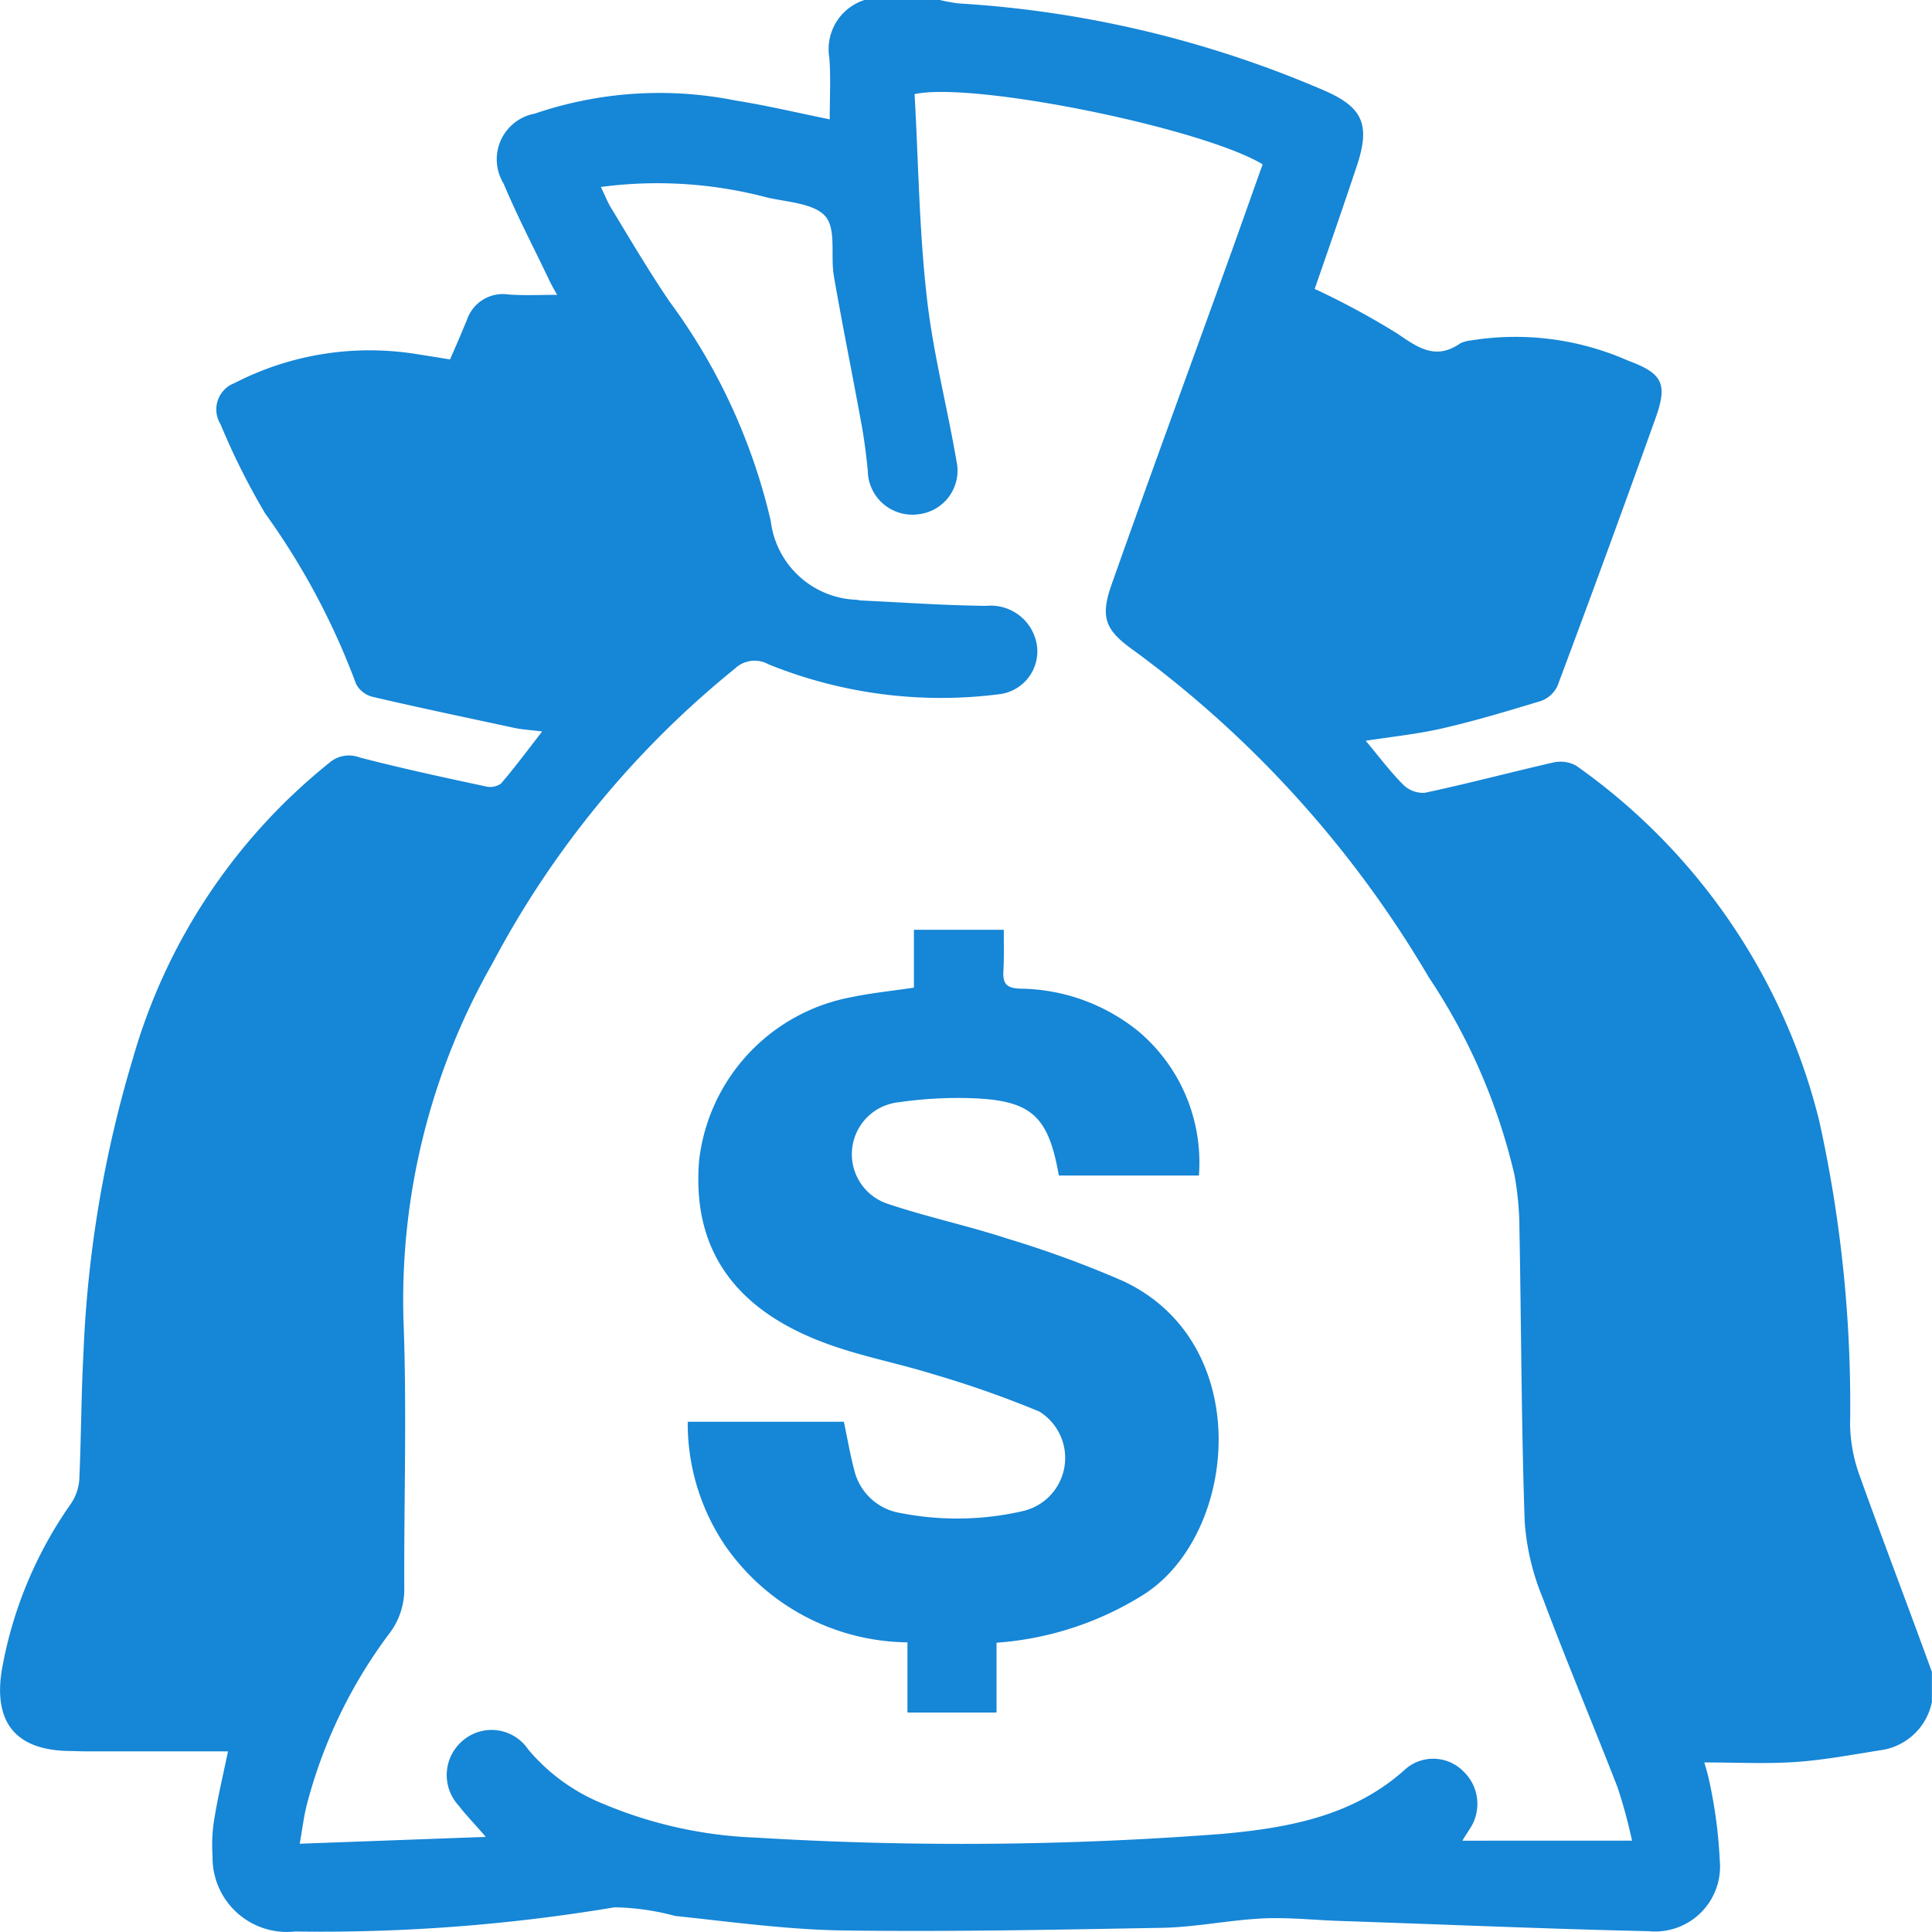 <svg xmlns="http://www.w3.org/2000/svg" viewBox="434.493 -4686.55 66.818 66.805">
  <defs>
    <style>
      .cls-1 {
        fill: #1686d6;
      }
    </style>
  </defs>
  <g id="Group_3824" data-name="Group 3824" transform="translate(434.497 -4686.65)">
    <path id="Path_464" data-name="Path 464" class="cls-1" d="M64.32,51.16a5.482,5.482,0,0,1-.339-1.762A45.44,45.44,0,0,0,62.91,38.848,21.288,21.288,0,0,0,54.5,26.576a1.142,1.142,0,0,0-.809-.1c-1.475.339-2.951.731-4.426,1.044a.981.981,0,0,1-.744-.287c-.444-.444-.822-.953-1.292-1.514.94-.144,1.815-.235,2.663-.431,1.136-.261,2.259-.6,3.381-.94a1.009,1.009,0,0,0,.587-.522q1.723-4.6,3.381-9.23c.444-1.227.261-1.58-.94-2.024a9.636,9.636,0,0,0-5.418-.7,1.158,1.158,0,0,0-.379.1c-.836.587-1.449.17-2.167-.326a27.146,27.146,0,0,0-2.872-1.554c.457-1.319.966-2.781,1.462-4.269.47-1.423.2-2.024-1.175-2.611A37.586,37.586,0,0,0,33.144.218,6.048,6.048,0,0,1,32.5.1H29.893a1.785,1.785,0,0,0-1.214,2c.052.692.013,1.384.013,2.128-1.149-.235-2.193-.483-3.264-.653a13.372,13.372,0,0,0-6.945.457,1.605,1.605,0,0,0-1.071,2.415c.47,1.123,1.031,2.193,1.554,3.29a6.268,6.268,0,0,0,.3.561c-.614,0-1.149.026-1.684-.013a1.309,1.309,0,0,0-1.436.875c-.183.444-.366.875-.587,1.371q-.607-.1-1.253-.2a10.2,10.2,0,0,0-6.2,1.018.973.973,0,0,0-.483,1.423,24.226,24.226,0,0,0,1.541,3.081,24.9,24.9,0,0,1,3.146,5.9.884.884,0,0,0,.561.444c1.619.379,3.251.718,4.883,1.071.287.065.6.078.992.131-.509.653-.94,1.24-1.423,1.8a.643.643,0,0,1-.522.1c-1.462-.313-2.924-.627-4.374-1.005a1.035,1.035,0,0,0-1.057.2A20.22,20.22,0,0,0,4.592,36.707a40.951,40.951,0,0,0-1.71,10.2c-.078,1.449-.078,2.911-.144,4.374a1.731,1.731,0,0,1-.287.822,14.271,14.271,0,0,0-2.4,5.8c-.274,1.8.522,2.729,2.337,2.755.2,0,.392.013.587.013H7.882c-.157.757-.352,1.567-.483,2.389a5.525,5.525,0,0,0-.052,1.227A2.572,2.572,0,0,0,10.206,66.9a61.359,61.359,0,0,0,11.045-.836,8.6,8.6,0,0,1,2.1.3c1.919.2,3.851.47,5.77.5,3.695.052,7.389-.026,11.084-.091,1.175-.026,2.337-.274,3.5-.326.9-.039,1.8.065,2.7.091,3.538.118,7.076.274,10.614.352a2.246,2.246,0,0,0,2.454-2.454,16.443,16.443,0,0,0-.313-2.507,7.827,7.827,0,0,0-.222-.875c1.1,0,2.115.052,3.12-.013s2.024-.261,3.029-.418a2.1,2.1,0,0,0,1.723-1.658V57.922C65.991,55.664,65.13,53.418,64.32,51.16Zm-13.747,12.6c.131-.222.222-.352.313-.5a1.555,1.555,0,0,0-.287-1.906,1.466,1.466,0,0,0-1.971-.091c-1.8,1.645-4.06,2.05-6.332,2.259a117.147,117.147,0,0,1-16.163.131,15.01,15.01,0,0,1-5.261-1.162A6.608,6.608,0,0,1,18.261,60.6a1.528,1.528,0,0,0-2.246-.313,1.556,1.556,0,0,0-.144,2.272c.248.326.535.614.927,1.071-2.206.078-4.256.157-6.436.235.091-.522.144-.953.248-1.358a16.971,16.971,0,0,1,2.833-5.888,2.519,2.519,0,0,0,.535-1.554c-.013-3.094.091-6.175-.026-9.269A23.493,23.493,0,0,1,17.021,33.43a32.863,32.863,0,0,1,8.395-10.209.986.986,0,0,1,1.162-.144,15.9,15.9,0,0,0,7.99,1.031,1.493,1.493,0,0,0,1.292-1.671,1.614,1.614,0,0,0-1.749-1.384c-1.436-.013-2.859-.117-4.282-.183a1.008,1.008,0,0,1-.2-.026,3.1,3.1,0,0,1-2.977-2.729,20.6,20.6,0,0,0-3.5-7.585c-.718-1.057-1.371-2.167-2.037-3.264-.117-.2-.2-.418-.339-.7a14.846,14.846,0,0,1,5.757.366c.692.157,1.606.2,2,.64s.183,1.358.3,2.063c.3,1.736.653,3.46.966,5.183.091.509.157,1.031.209,1.554a1.541,1.541,0,0,0,1.749,1.514,1.52,1.52,0,0,0,1.319-1.841c-.326-1.906-.822-3.786-1.031-5.705-.261-2.324-.287-4.674-.418-6.985,2.05-.444,9.961,1.175,12.037,2.428-.4,1.123-.8,2.259-1.214,3.407-1.332,3.695-2.689,7.389-3.995,11.084-.431,1.2-.235,1.632.809,2.363A37.714,37.714,0,0,1,49.411,33.9a20.754,20.754,0,0,1,2.964,6.841,10.545,10.545,0,0,1,.17,1.815c.065,3.394.065,6.789.183,10.183a8.456,8.456,0,0,0,.627,2.637c.822,2.193,1.736,4.361,2.585,6.541a17.98,17.98,0,0,1,.5,1.841Z" transform="translate(0 0)"/>
    <path id="Path_465" data-name="Path 465" class="cls-1" d="M197.179,258.555a36.081,36.081,0,0,0-4.021-1.475c-1.358-.444-2.768-.744-4.126-1.2a1.806,1.806,0,0,1,.366-3.512,14.154,14.154,0,0,1,2.467-.144c2.128.065,2.716.6,3.081,2.676h4.844a5.933,5.933,0,0,0-2.076-4.974,6.6,6.6,0,0,0-4.086-1.488c-.444-.013-.627-.131-.6-.6s.013-.94.013-1.436h-3.107v2c-.77.117-1.462.183-2.141.326a6.5,6.5,0,0,0-5.287,5.64c-.248,2.951,1.1,5.052,4.165,6.254,1.266.5,2.624.744,3.93,1.149a35.93,35.93,0,0,1,3.669,1.292,1.886,1.886,0,0,1-.587,3.447,10.14,10.14,0,0,1-4.2.065,1.964,1.964,0,0,1-1.619-1.514c-.144-.535-.235-1.1-.353-1.645h-5.4a7.546,7.546,0,0,0,1.306,4.3,7.77,7.77,0,0,0,6.293,3.329v2.428h3.081v-2.415a11.019,11.019,0,0,0,5.118-1.684C201.148,267.276,201.748,260.7,197.179,258.555Z" transform="translate(-158.33 -214.145)"/>
  </g>
</svg>

